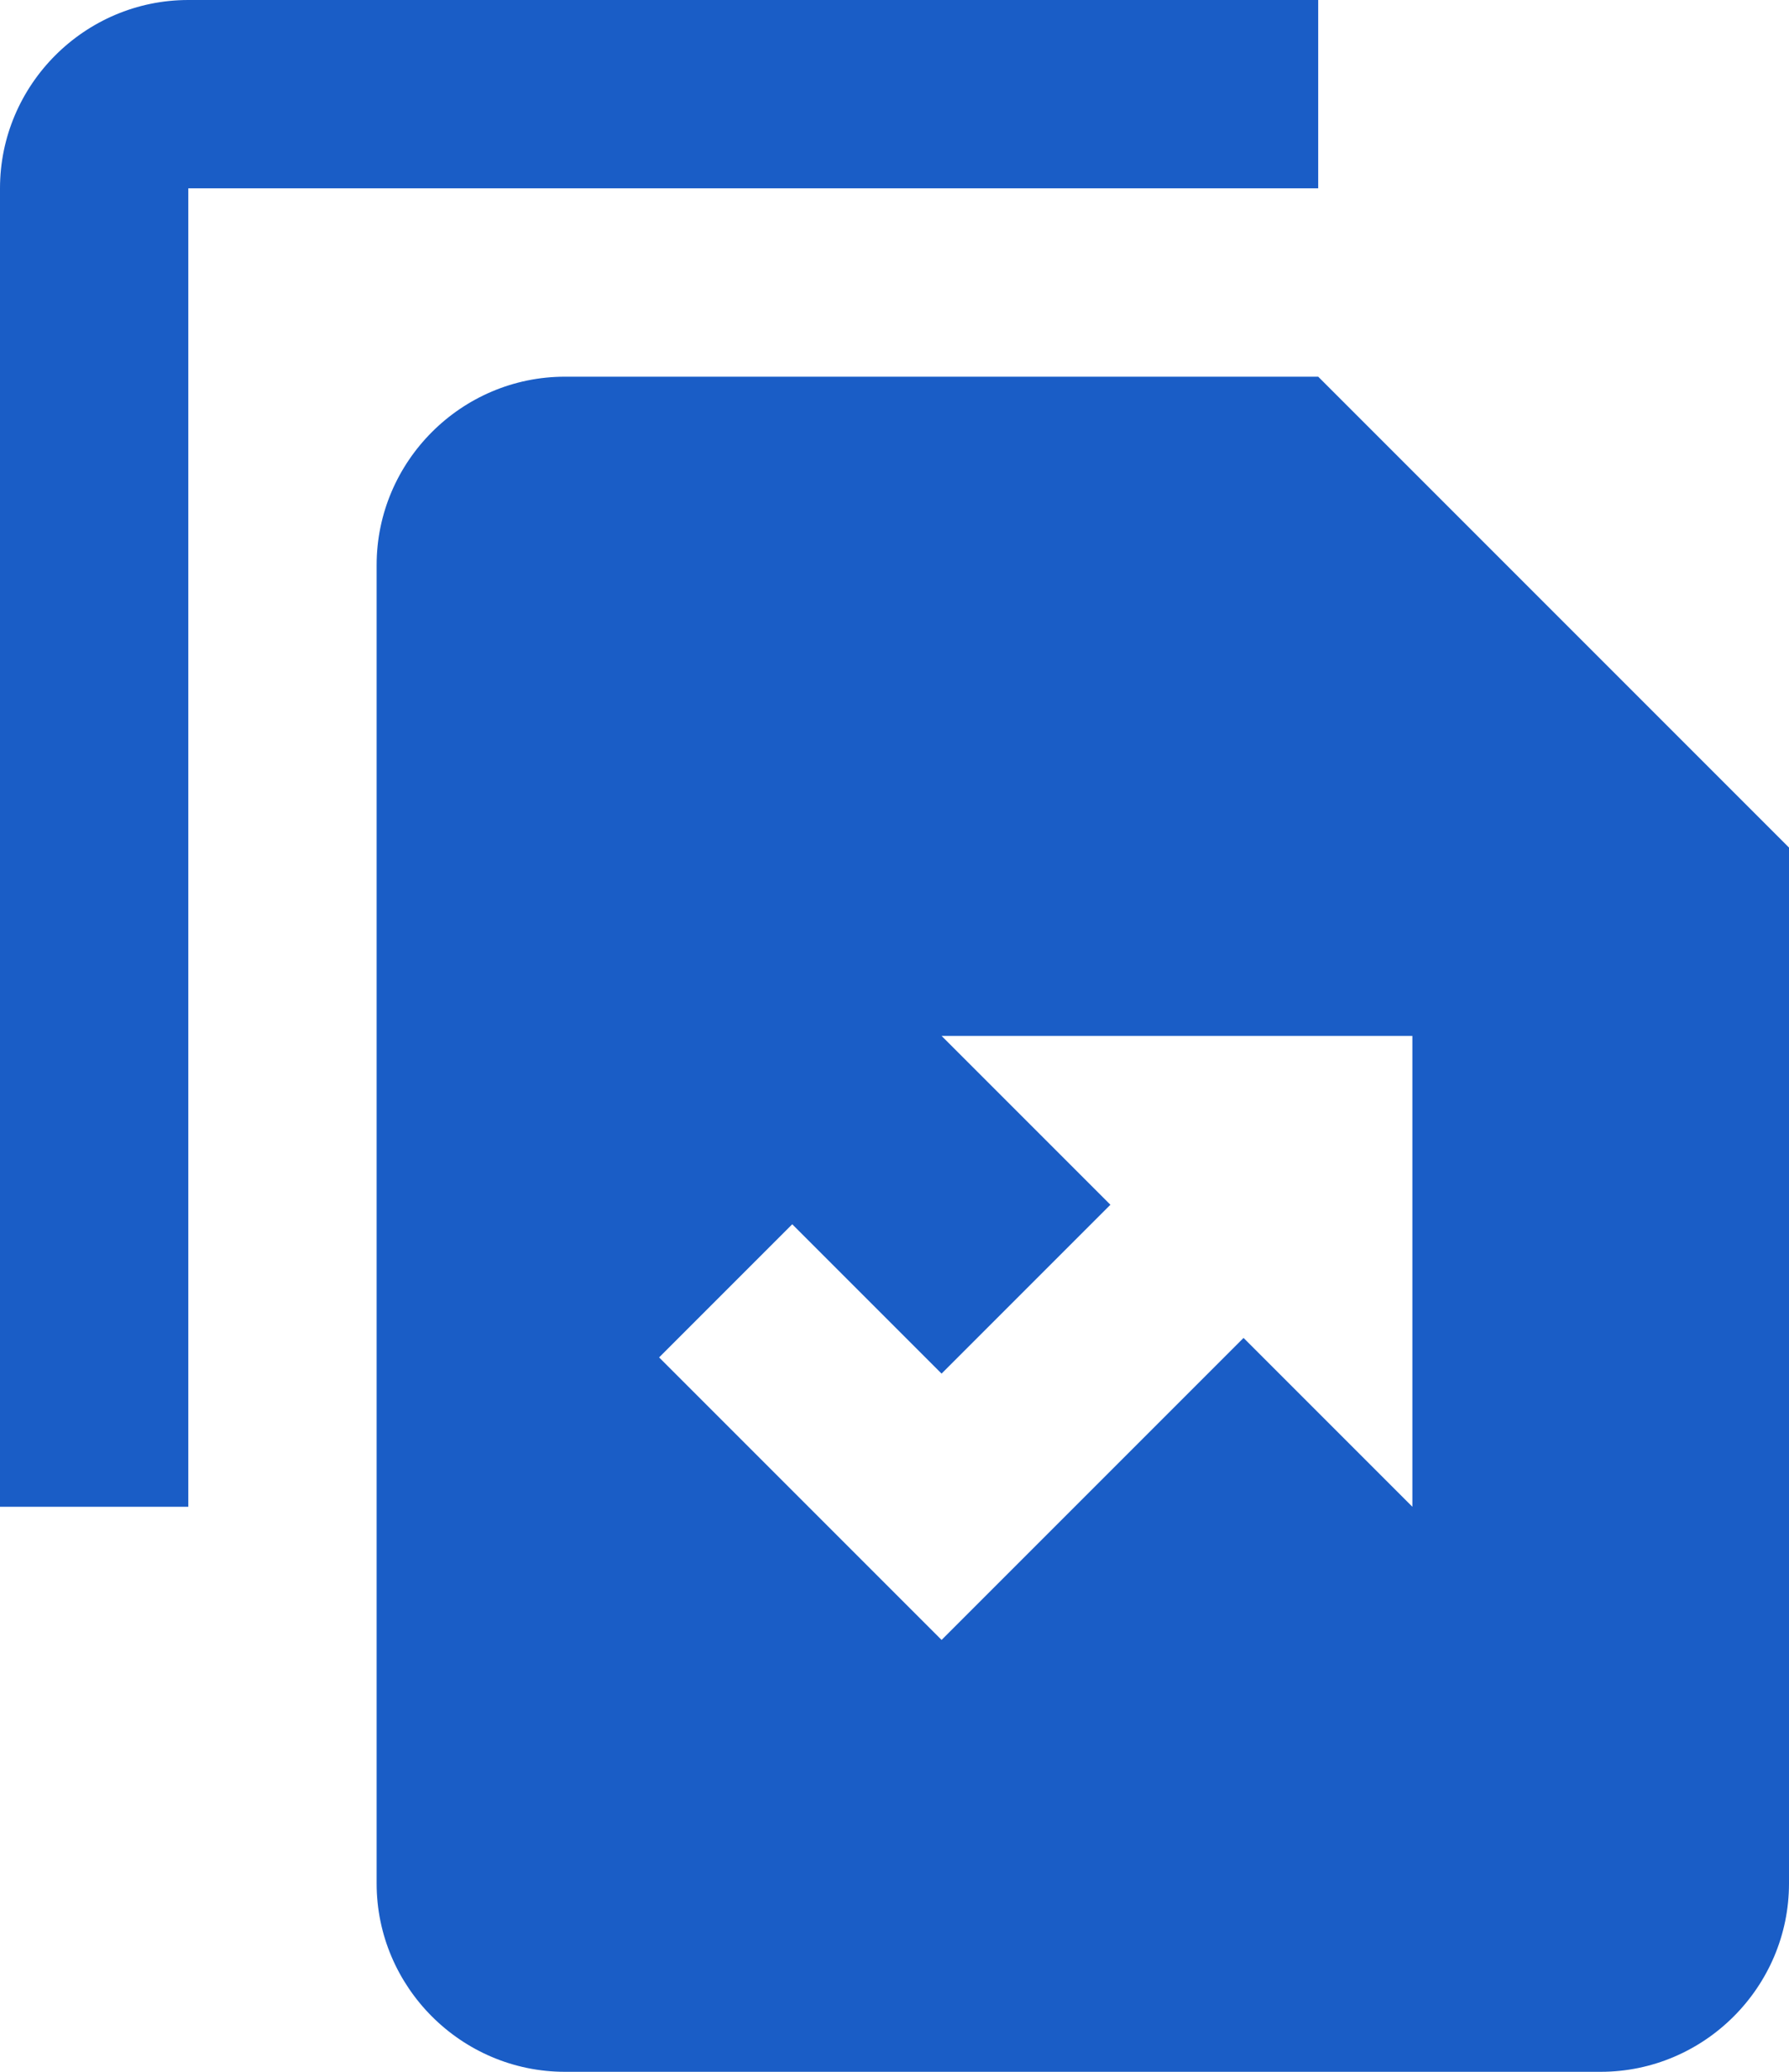 <svg xmlns="http://www.w3.org/2000/svg" width="19" height="22" viewBox="0 0 19 22"><g><g><path fill="#1a5dc6" d="M11.793 12.793L10 14.586 8.414 13 7 14.414l3 3 3.207-3.207L15 16v-5h-5zM14 4l5 5v11c0 1.1-.9 2-2 2H6c-1.1 0-2-.9-2-2V6c0-1.1.9-2 2-2zm0-4v2H2v14H0V2C0 .9.9 0 2 0z"/></g></g></svg>